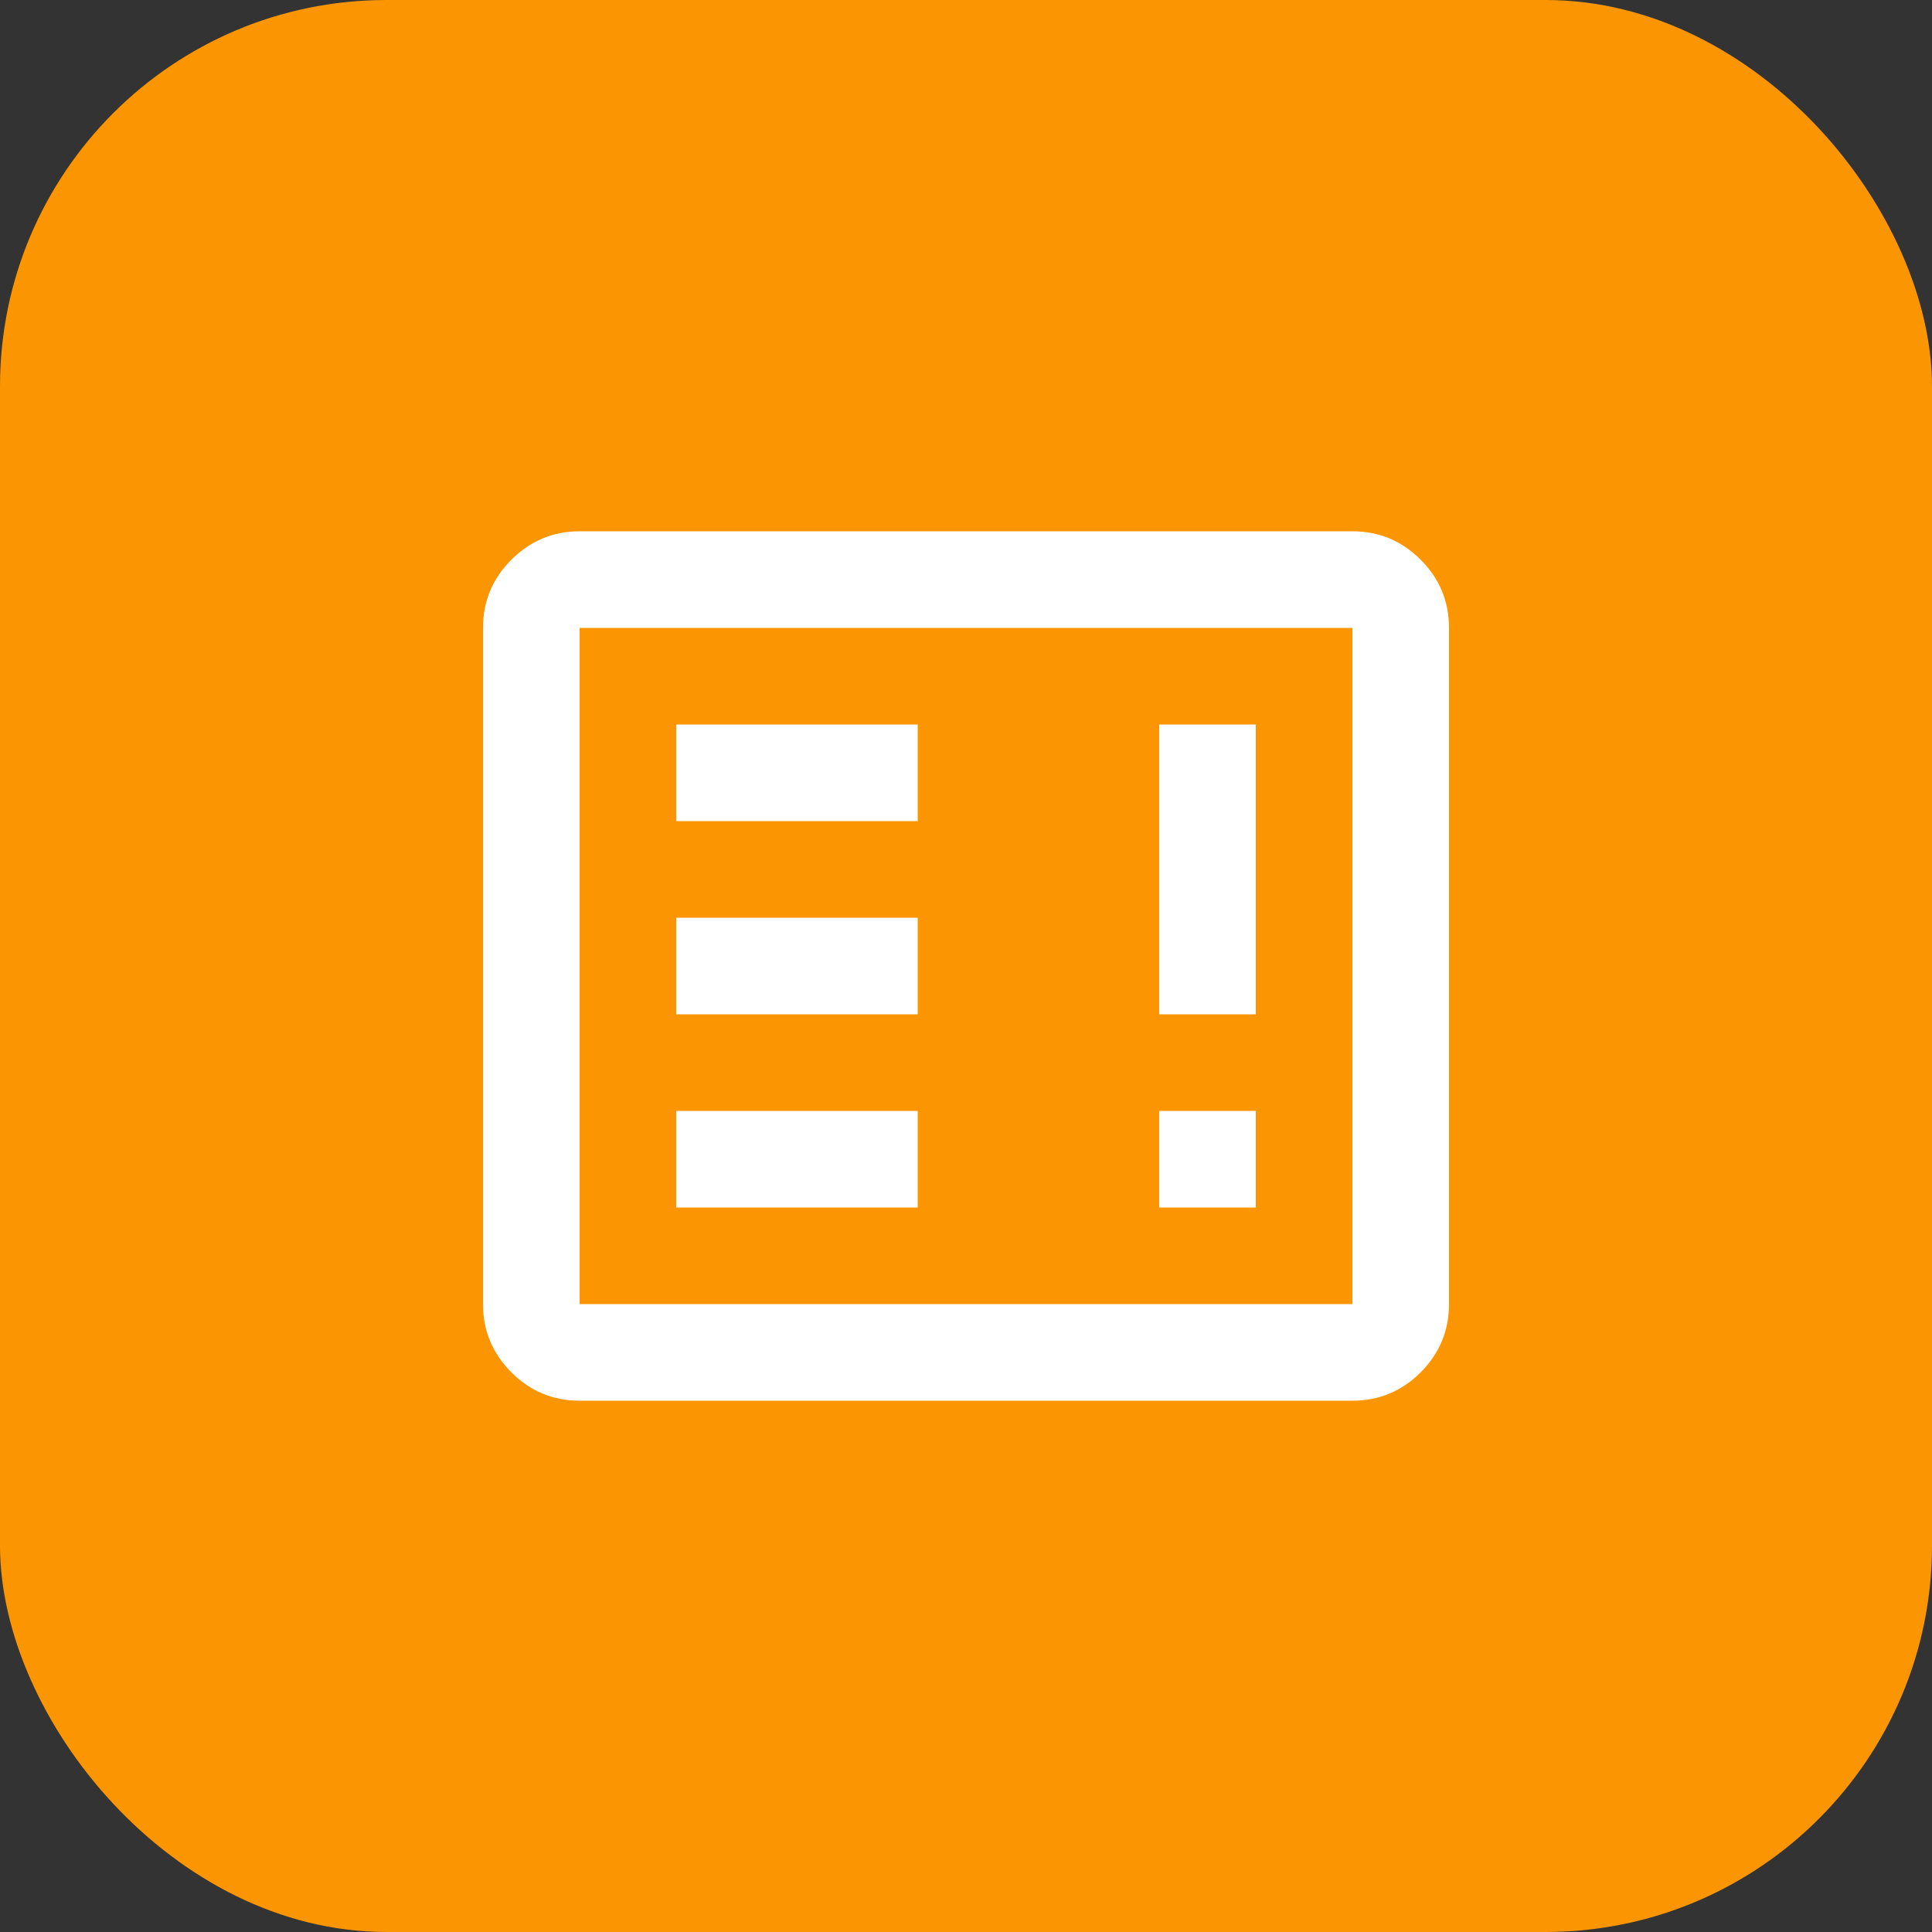 <svg width="40" height="40" viewBox="0 0 40 40" fill="none" xmlns="http://www.w3.org/2000/svg">
<rect x="0" y="0" width="40" height="40" fill="#333333" stroke="none"/>
<rect width="40" height="40" rx="8" fill="#FB9502"/>
<mask id="mask0_199_2617" style="mask-type:alpha" maskUnits="userSpaceOnUse" x="8" y="8" width="24" height="24">
<rect x="8" y="8" width="24" height="24" fill="#D9D9D9"/>
</mask>
<g mask="url(#mask0_199_2617)">
<path d="M14 25H19V23H14V25ZM24 25H26V23H24V25ZM14 21H19V19H14V21ZM24 21H26V15H24V21ZM14 17H19V15H14V17ZM12 29C11.45 29 10.979 28.804 10.588 28.413C10.196 28.021 10 27.55 10 27V13C10 12.45 10.196 11.979 10.588 11.588C10.979 11.196 11.45 11 12 11H28C28.55 11 29.021 11.196 29.413 11.588C29.804 11.979 30 12.45 30 13V27C30 27.55 29.804 28.021 29.413 28.413C29.021 28.804 28.55 29 28 29H12ZM12 27H28V13H12V27Z" fill="white"/>
</g>
</svg>
